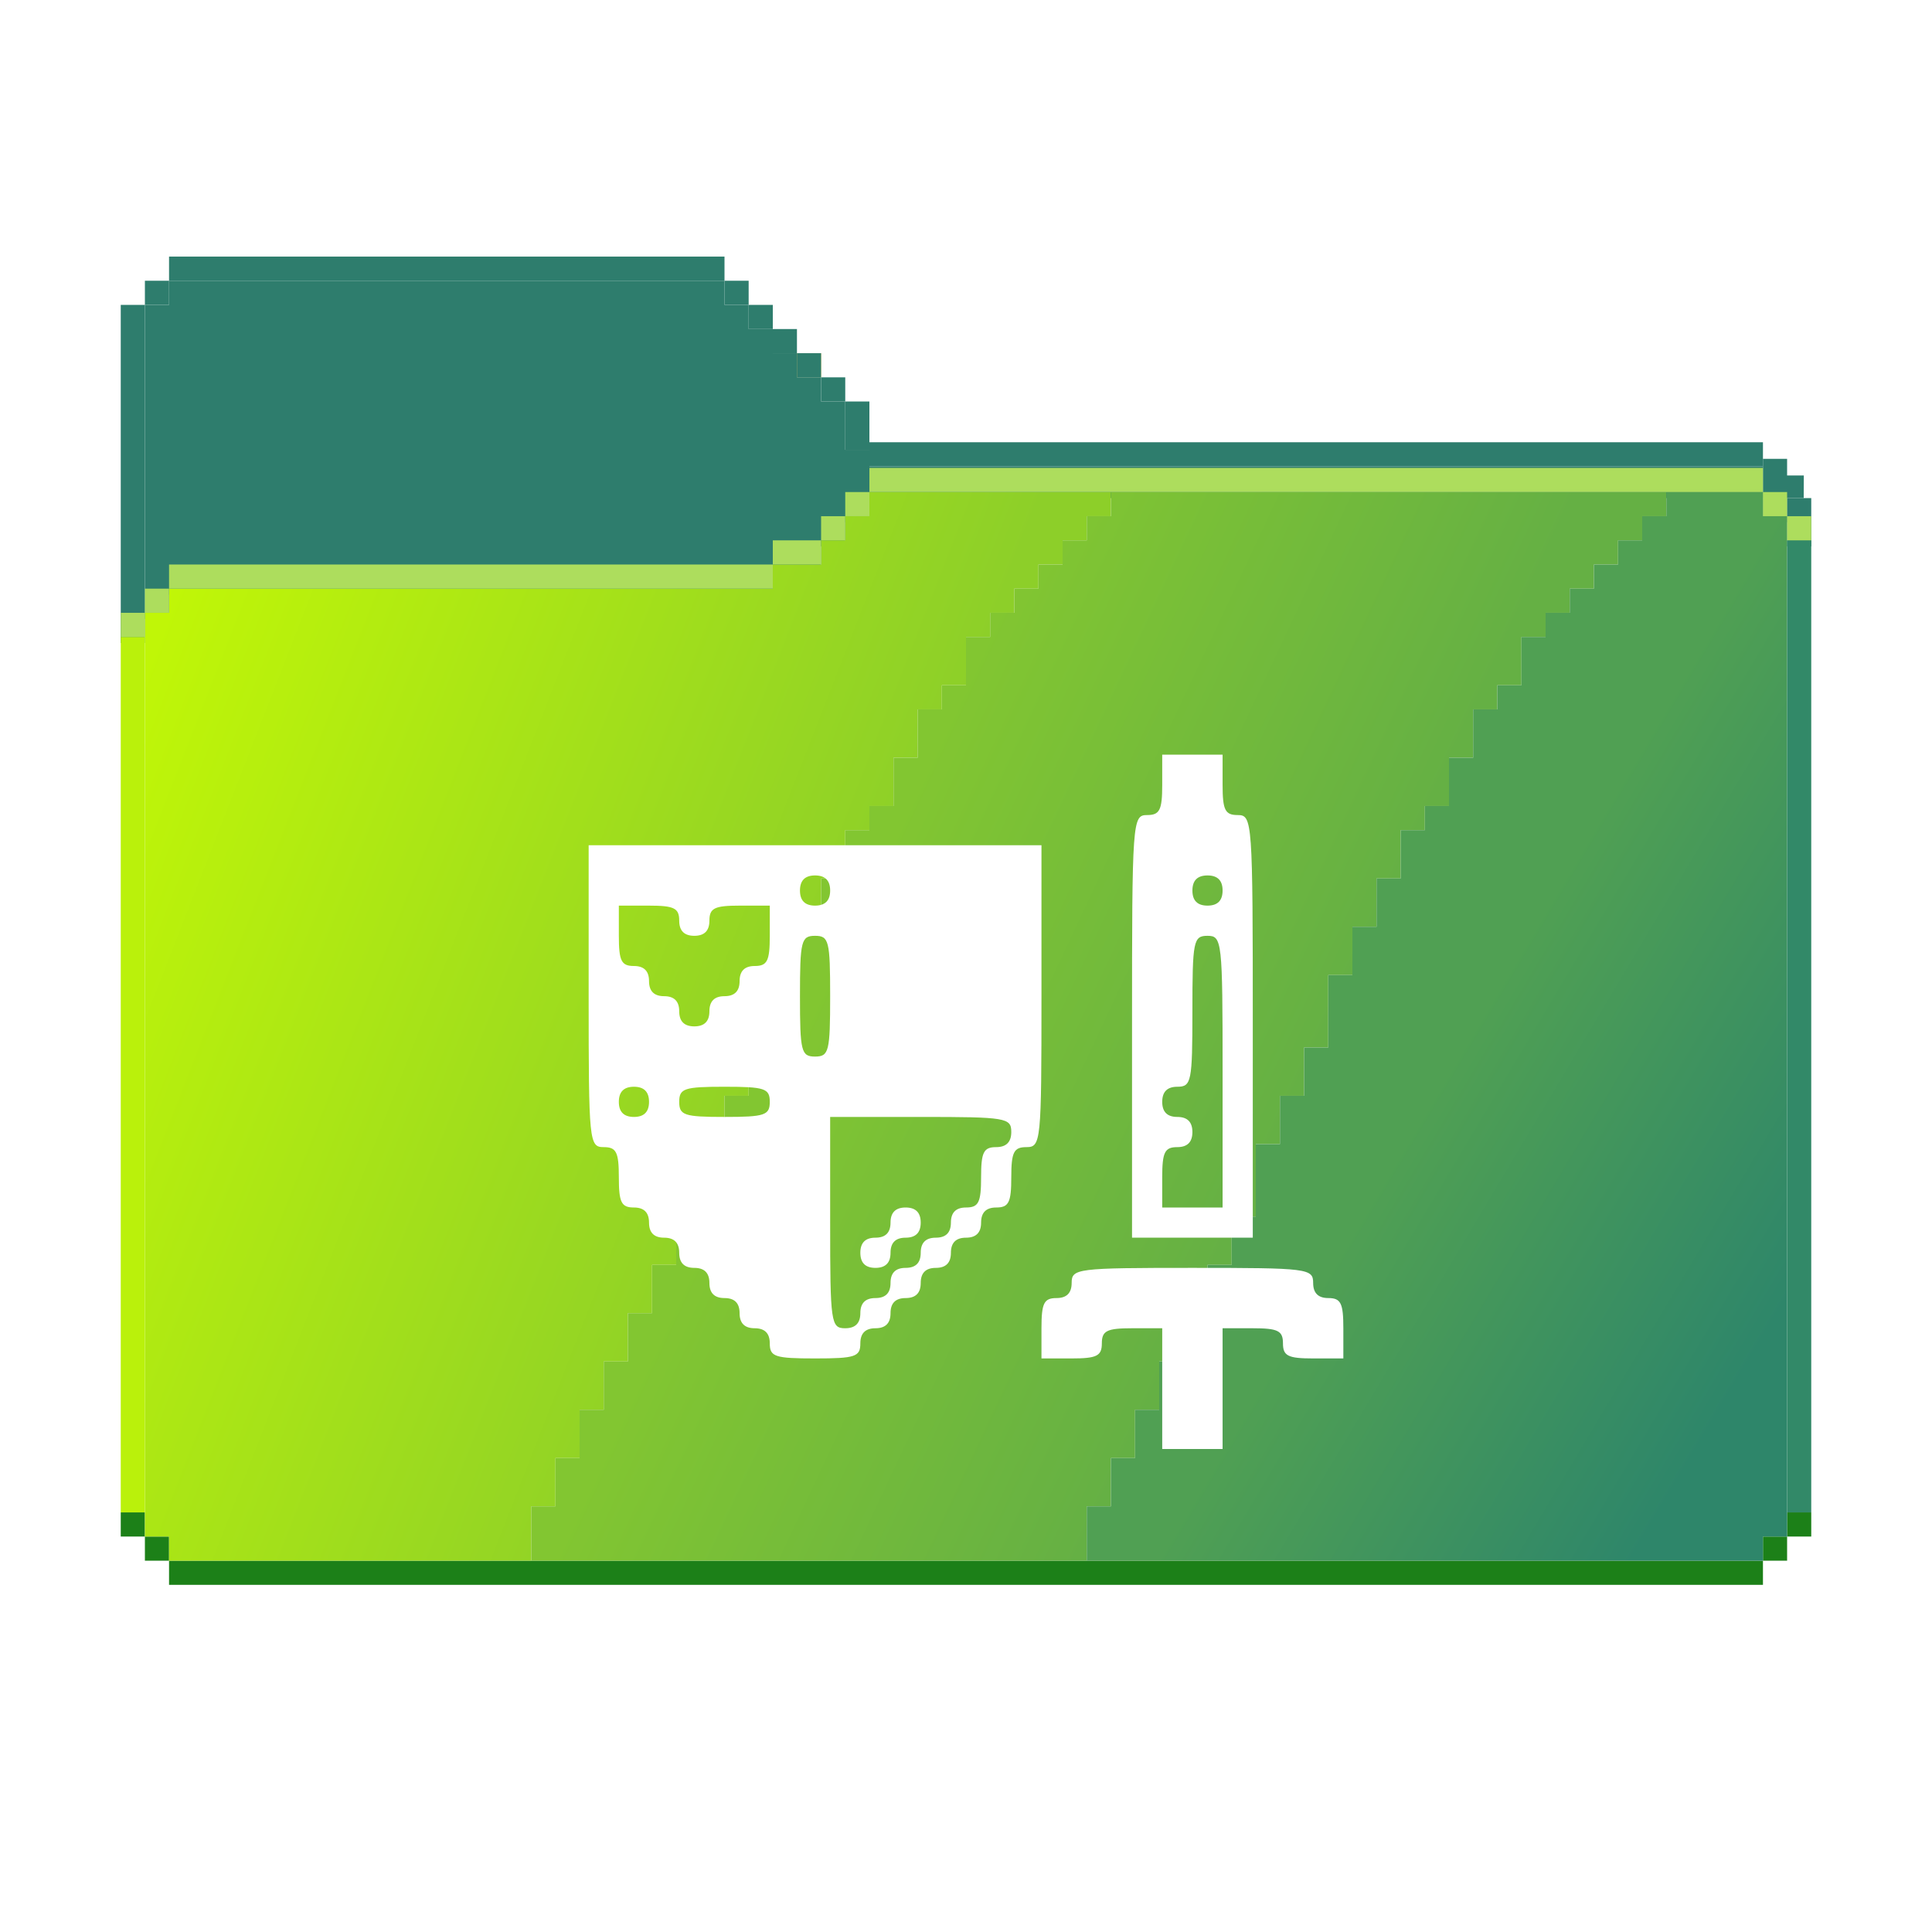 <svg width="256" height="256" viewBox="0 0 256 256" fill="none" xmlns="http://www.w3.org/2000/svg">
<rect x="105.6" y="46.8" width="3.2" height="3.2" fill="#F9C63C"/>
<rect x="233.6" y="203.6" width="3.2" height="3.2" fill="#1C8018"/>
<rect x="236.8" y="200.4" width="3.2" height="3.2" fill="#1C8018"/>
<rect x="22.4" y="206.8" width="211.2" height="3.2" fill="#1C8018"/>
<rect x="19.2" y="203.6" width="3.2" height="3.2" fill="#1C8018"/>
<rect x="16" y="200.4" width="3.2" height="3.2" fill="#1C8018"/>
<rect x="22.4" y="34" width="73.6" height="3.2" fill="#2E7D6D"/>
<rect x="96" y="37.2" width="3.2" height="3.2" fill="#2E7D6D"/>
<rect x="99.2" y="40.4" width="3.2" height="3.2" fill="#2E7D6D"/>
<rect x="102.4" y="43.6" width="3.2" height="3.2" fill="#2E7D6D"/>
<rect x="105.6" y="46.8" width="3.2" height="3.2" fill="#2E7D6D"/>
<rect x="108.8" y="50" width="3.2" height="3.2" fill="#2E7D6D"/>
<path d="M236.8 60.8H233.6V66H236.8L239 66L239.015 63H236.8V60.8Z" fill="#2E7D6D"/>
<rect x="115.2" y="58.6" width="118.4" height="3.2" fill="#2E7D6D"/>
<rect x="112" y="53.2" width="3.2" height="6.4" fill="#2E7D6D"/>
<rect x="236.8" y="66" width="3.2" height="6.4" fill="#2E7D6D"/>
<rect x="16" y="40.4" width="3.2" height="44.8" fill="#2E7D6D"/>
<path d="M19.2 40.4H22.4V37.2H96V40.4H99.2V43.6H102.4V46.8H105.6V50H108.8V53.2H112V59.6H115.2V61.8H233.6V66H236.8V69.2H233.6V66H115.2V69.2H112V72.4H108.8V75.6H102.4V78.8H22.4V82H19.2V40.4Z" fill="#2E7D6D"/>
<path d="M22.4 203.6V206.8H70.4V199.6H73.6V193.2H76.8V186.8H80V180.4H83.2V174H86.4V167.6H89.6V161.2H92.8V151.6H96V145.2H99.2V138.8H102.4V129.2H105.6V122.8H108.8V116.4H112V110H115.2V106.8H118.4V100.4H121.6V94H124.8V90.8H128V84.4H131.2V81.2H134.4V78H137.6V74.8H140.8V71.6H144V68.4H147.2V65.2H115.2V68.4H112V71.6H108.8V74.8H102.4V78H22.4V81.2H19.2V203.6H22.4Z" fill="url(#paint0_linear_682_16263)"/>
<path d="M220.8 68.4V65.2H147.2V68.4H144V71.6H140.8V74.8H137.6V78H134.4V81.2H131.2V84.4H128V90.8H124.8V94H121.6V100.4H118.4V106.8H115.2V110H112V116.4H108.8V122.8H105.6V129.2H102.4V138.8H99.2V145.2H96V151.6H92.8V161.2H89.6V167.6H86.4V174H83.2V180.4H80V186.8H76.8V193.2H73.6V199.6H70.4V206.8H144V199.6H147.2V193.2H150.4V186.8H153.6V180.4H156.8V174H160V167.6H163.2V161.2H166.4V151.6H169.6V145.2H172.8V138.8H176V129.2H179.2V122.8H182.4V116.4H185.6V110H188.8V106.8H192V100.4H195.2V94H198.4V90.8H201.6V84.4H204.8V81.2H208V78H211.2V74.8H214.4V71.6H217.6V68.4H220.8Z" fill="url(#paint1_linear_682_16263)"/>
<path d="M220.8 68.4V65.2H233.6V68.4H236.8V203.6H233.6V206.8H144V199.6H147.2V193.2H150.4V186.8H153.6V180.4H156.8V174H160V167.6H163.2V161.2H166.4V151.6H169.6V145.2H172.8V138.8H176V129.2H179.2V122.8H182.4V116.4H185.6V110H188.8V106.8H192V100.4H195.2V94H198.4V90.8H201.6V84.4H204.8V81.2H208V78H211.2V74.8H214.4V71.6H217.6V68.4H220.8Z" fill="url(#paint2_linear_682_16263)"/>
<path d="M236.8 71.6H240V200.4H236.8V71.6Z" fill="#328968"/>
<path d="M16 84.4H19.2V200.4H16V84.4Z" fill="#BAF10B"/>
<rect x="19.2" y="78" width="3.2" height="3.2" fill="#ADDD5D"/>
<rect x="112" y="65.2" width="3.2" height="3.2" fill="#ADDD5D"/>
<rect x="108.8" y="68.4" width="3.2" height="3.2" fill="#ADDD5D"/>
<rect x="102.4" y="71.6" width="6.4" height="3.2" fill="#ADDD5D"/>
<rect x="22.4" y="74.8" width="80" height="3.2" fill="#ADDD5D"/>
<rect x="115.2" y="62" width="118.4" height="3.2" fill="#ADDD5D"/>
<rect x="233.6" y="65.2" width="3.2" height="3.2" fill="#ADDD5D"/>
<rect x="236.8" y="68.4" width="3.2" height="3.2" fill="#ADDD5D"/>
<rect x="16" y="81.2" width="3.2" height="3.2" fill="#ADDD5D"/>
<rect x="19.2" y="37.2" width="3.2" height="3.2" fill="#2E7D6D"/>
<g filter="url(#filter0_d_682_16263)">
<path fill-rule="evenodd" clip-rule="evenodd" d="M154 100C154 103.333 153.667 104 152 104C150.048 104 150 104.667 150 132V160H158H166V132C166 104.667 165.952 104 164 104C162.333 104 162 103.333 162 100V96H158H154V100ZM78 128C78 147.333 78.067 148 80 148C81.667 148 82 148.667 82 152C82 155.333 82.333 156 84 156C85.333 156 86 156.667 86 158C86 159.333 86.667 160 88 160C89.333 160 90 160.667 90 162C90 163.333 90.667 164 92 164C93.333 164 94 164.667 94 166C94 167.333 94.667 168 96 168C97.333 168 98 168.667 98 170C98 171.333 98.667 172 100 172C101.333 172 102 172.667 102 174C102 175.778 102.667 176 108 176C113.333 176 114 175.778 114 174C114 172.667 114.667 172 116 172C117.333 172 118 171.333 118 170C118 168.667 118.667 168 120 168C121.333 168 122 167.333 122 166C122 164.667 122.667 164 124 164C125.333 164 126 163.333 126 162C126 160.667 126.667 160 128 160C129.333 160 130 159.333 130 158C130 156.667 130.667 156 132 156C133.667 156 134 155.333 134 152C134 148.667 134.333 148 136 148C137.933 148 138 147.333 138 128V108H108H78V128ZM110 114C110 115.333 109.333 116 108 116C106.667 116 106 115.333 106 114C106 112.667 106.667 112 108 112C109.333 112 110 112.667 110 114ZM162 114C162 115.333 161.333 116 160 116C158.667 116 158 115.333 158 114C158 112.667 158.667 112 160 112C161.333 112 162 112.667 162 114ZM90 118C90 119.333 90.667 120 92 120C93.333 120 94 119.333 94 118C94 116.333 94.667 116 98 116H102V120C102 123.333 101.667 124 100 124C98.667 124 98 124.667 98 126C98 127.333 97.333 128 96 128C94.667 128 94 128.667 94 130C94 131.333 93.333 132 92 132C90.667 132 90 131.333 90 130C90 128.667 89.333 128 88 128C86.667 128 86 127.333 86 126C86 124.667 85.333 124 84 124C82.333 124 82 123.333 82 120V116H86C89.333 116 90 116.333 90 118ZM110 128C110 135.333 109.833 136 108 136C106.167 136 106 135.333 106 128C106 120.667 106.167 120 108 120C109.833 120 110 120.667 110 128ZM162 138V156H158H154V152C154 148.667 154.333 148 156 148C157.333 148 158 147.333 158 146C158 144.667 157.333 144 156 144C154.667 144 154 143.333 154 142C154 140.667 154.667 140 156 140C157.867 140 158 139.333 158 130C158 120.667 158.133 120 160 120C161.926 120 162 120.667 162 138ZM86 142C86 143.333 85.333 144 84 144C82.667 144 82 143.333 82 142C82 140.667 82.667 140 84 140C85.333 140 86 140.667 86 142ZM102 142C102 143.778 101.333 144 96 144C90.667 144 90 143.778 90 142C90 140.222 90.667 140 96 140C101.333 140 102 140.222 102 142ZM134 146C134 147.333 133.333 148 132 148C130.333 148 130 148.667 130 152C130 155.333 129.667 156 128 156C126.667 156 126 156.667 126 158C126 159.333 125.333 160 124 160C122.667 160 122 160.667 122 162C122 163.333 121.333 164 120 164C118.667 164 118 164.667 118 166C118 167.333 117.333 168 116 168C114.667 168 114 168.667 114 170C114 171.333 113.333 172 112 172C110.095 172 110 171.333 110 158V144H122C133.333 144 134 144.111 134 146ZM118 158C118 159.333 117.333 160 116 160C114.667 160 114 160.667 114 162C114 163.333 114.667 164 116 164C117.333 164 118 163.333 118 162C118 160.667 118.667 160 120 160C121.333 160 122 159.333 122 158C122 156.667 121.333 156 120 156C118.667 156 118 156.667 118 158ZM142 166C142 167.333 141.333 168 140 168C138.333 168 138 168.667 138 172V176H142C145.333 176 146 175.667 146 174C146 172.333 146.667 172 150 172H154V180V188H158H162V180V172H166C169.333 172 170 172.333 170 174C170 175.667 170.667 176 174 176H178V172C178 168.667 177.667 168 176 168C174.667 168 174 167.333 174 166C174 164.083 173.333 164 158 164C142.667 164 142 164.083 142 166Z" fill="white"/>
</g>
<defs>
<filter id="filter0_d_682_16263" x="74" y="96" width="108" height="100" filterUnits="userSpaceOnUse" color-interpolation-filters="sRGB">
<feFlood flood-opacity="0" result="BackgroundImageFix"/>
<feColorMatrix in="SourceAlpha" type="matrix" values="0 0 0 0 0 0 0 0 0 0 0 0 0 0 0 0 0 0 127 0" result="hardAlpha"/>
<feOffset dy="4"/>
<feGaussianBlur stdDeviation="2"/>
<feComposite in2="hardAlpha" operator="out"/>
<feColorMatrix type="matrix" values="0 0 0 0 0 0 0 0 0 0 0 0 0 0 0 0 0 0 0.25 0"/>
<feBlend mode="normal" in2="BackgroundImageFix" result="effect1_dropShadow_682_16263"/>
<feBlend mode="normal" in="SourceGraphic" in2="effect1_dropShadow_682_16263" result="shape"/>
</filter>
<linearGradient id="paint0_linear_682_16263" x1="22.5" y1="79.5" x2="118.5" y2="117" gradientUnits="userSpaceOnUse">
<stop stop-color="#C0F607"/>
<stop offset="1" stop-color="#8DCF29"/>
</linearGradient>
<linearGradient id="paint1_linear_682_16263" x1="123" y1="100" x2="180.5" y2="127" gradientUnits="userSpaceOnUse">
<stop stop-color="#82C631"/>
<stop offset="1" stop-color="#65B044"/>
</linearGradient>
<linearGradient id="paint2_linear_682_16263" x1="190" y1="144.5" x2="237" y2="172.5" gradientUnits="userSpaceOnUse">
<stop stop-color="#50A053"/>
<stop offset="1" stop-color="#2E866A"/>
</linearGradient>
</defs>
</svg>
